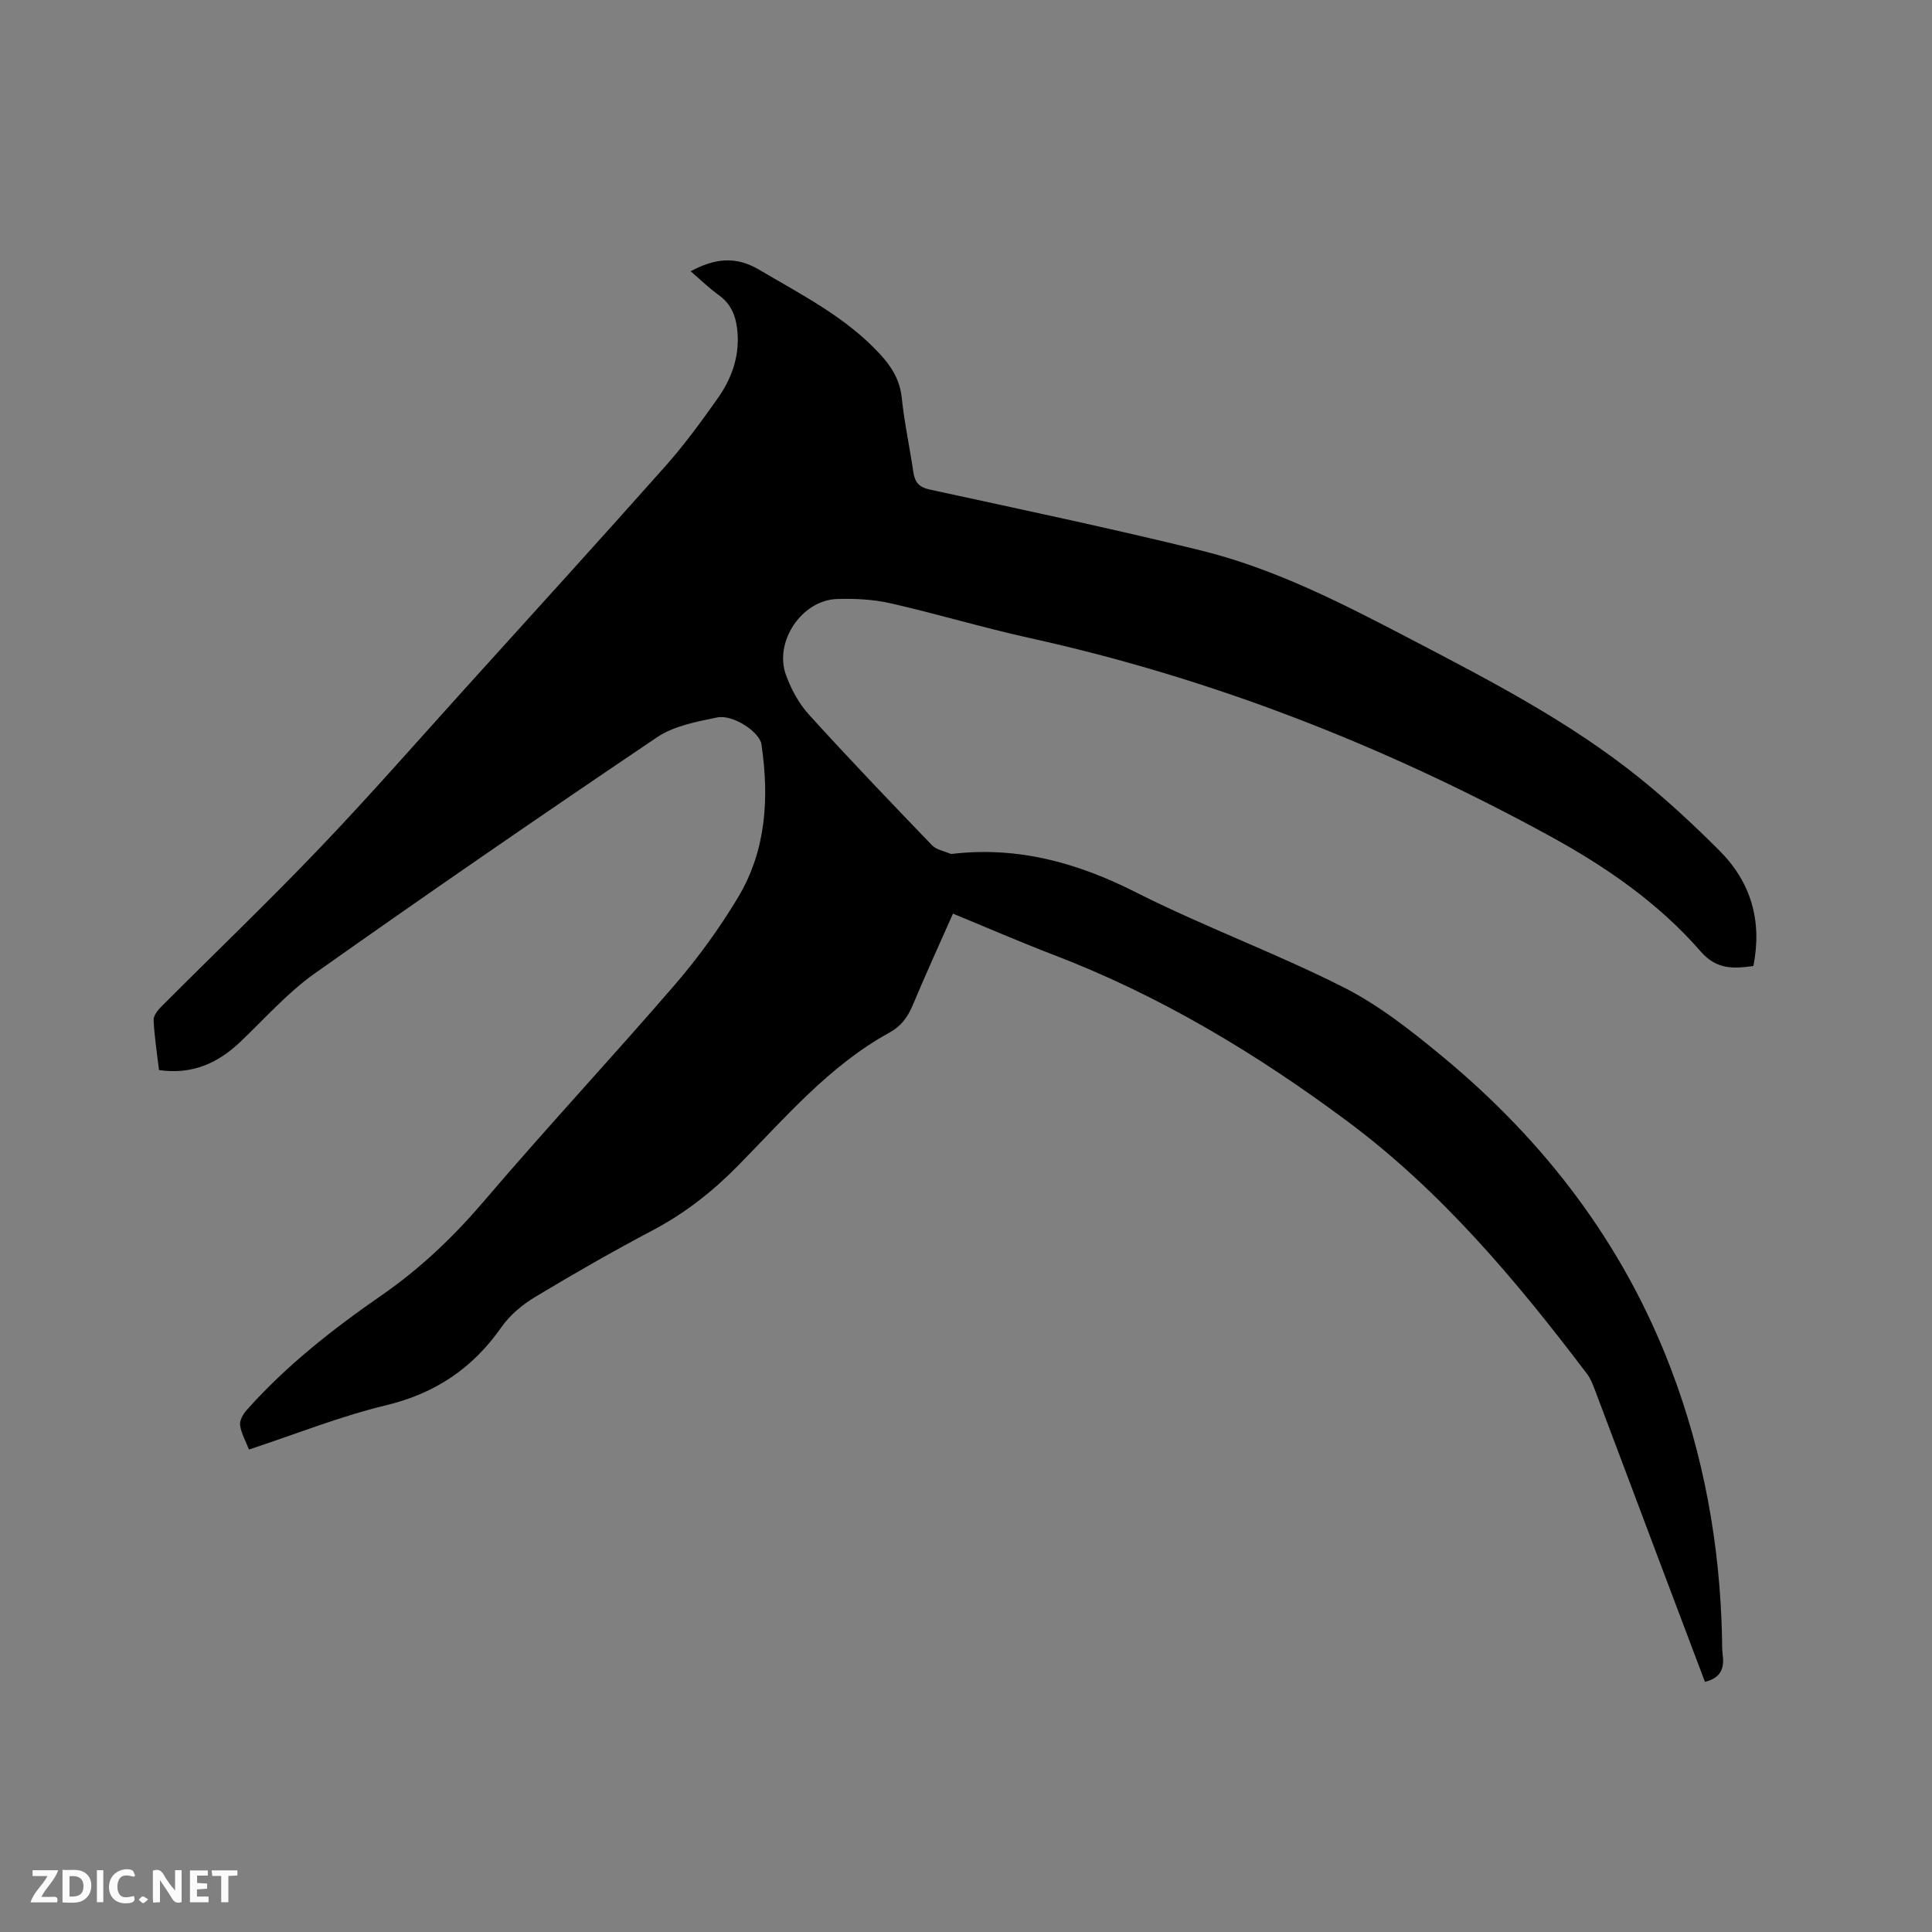 <svg enable-background="new 0 0 400 400" viewBox="0 0 400 400" xmlns="http://www.w3.org/2000/svg"><rect x="0" y="0" width="400" height="400" fill="#808080" stroke="none"/><path d="m352.99 348.21c-3.14-8.3-6.24-16.5-9.33-24.71-4.51-11.99-9.01-23.98-13.54-35.96-.41-1.08-.86-2.2-1.55-3.1-14.63-19.32-30.15-37.83-49.77-52.41-18.78-13.96-38.7-25.93-60.65-34.33-6.9-2.64-13.68-5.6-20.85-8.54-2.84 6.43-5.7 12.66-8.34 18.98-1.03 2.46-2.42 4.34-4.78 5.63-12.5 6.86-21.61 17.65-31.4 27.59-5.27 5.35-10.97 9.83-17.61 13.34-8.24 4.35-16.34 8.99-24.32 13.79-2.65 1.59-5.25 3.74-7 6.24-5.96 8.53-13.68 13.75-23.93 16.22-9.53 2.29-18.72 5.98-28.37 9.16-.67-1.73-1.6-3.32-1.84-5.02-.14-.97.6-2.29 1.33-3.11 8.22-9.26 17.9-16.83 28.02-23.84 7.98-5.53 14.86-12.09 21.18-19.5 12.92-15.16 26.52-29.73 39.53-44.82 4.82-5.59 9.21-11.66 13.01-17.99 5.88-9.77 6.49-20.66 4.87-31.72-.37-2.56-5.89-6.24-9.16-5.57-4.27.87-8.95 1.74-12.45 4.1-23.81 16.05-47.47 32.34-70.92 48.93-5.65 4-10.34 9.38-15.41 14.18-4.63 4.38-9.9 6.78-16.79 5.8-.4-3.45-.95-6.89-1.12-10.35-.05-.93.89-2.08 1.65-2.84 10.92-10.95 22.11-21.65 32.79-32.83 10.39-10.87 20.3-22.21 30.4-33.37 13.72-15.17 27.49-30.31 41.08-45.6 3.93-4.42 7.45-9.24 10.87-14.08 2.79-3.95 4.46-8.41 4.12-13.42-.22-3.19-1.1-5.95-3.88-7.95-2.04-1.46-3.85-3.24-5.84-4.95 4.87-2.6 9.22-3.25 14.16-.33 8.85 5.23 18.06 9.86 25.14 17.59 2.33 2.55 4.02 5.27 4.4 8.9.54 5.15 1.65 10.25 2.4 15.38.31 2.12 1.13 3.16 3.42 3.66 18.73 4.07 37.49 8.02 56.1 12.6 15.52 3.82 29.7 11.18 43.78 18.53 16.25 8.49 32.56 16.94 46.93 28.48 5.85 4.7 11.39 9.85 16.7 15.17 6.49 6.51 8.86 14.5 7 23.86-4.07.55-7.59.82-10.93-3.03-8.79-10.1-19.78-17.64-31.44-24-33.91-18.51-69.57-32.51-107.39-40.86-9.71-2.14-19.26-5.02-28.95-7.22-3.57-.81-7.37-.99-11.04-.87-7.28.25-13.05 8.84-10.54 15.74 1.06 2.92 2.65 5.87 4.72 8.16 8.34 9.19 16.92 18.15 25.52 27.09.89.93 2.49 1.19 3.77 1.74.18.08.42.03.63.01 13.48-1.52 25.73 1.87 37.78 7.97 14.06 7.11 28.96 12.57 43.02 19.68 7.37 3.73 14.08 9.04 20.5 14.35 21.11 17.47 37.34 38.64 47.19 64.41 6.88 17.99 10.25 36.66 10.67 55.9.03 1.17-.02 2.34.13 3.49.38 2.72-.27 4.81-3.67 5.65z" fill="#000001"/><g fill="#fafbfa"><path d="m37.59 393.81c-.92.31-1.52.05-2-.78-.7-1.2-1.52-2.34-2.47-3.78v4.59c-.55.03-.95.05-1.41.07-.03-.37-.06-.64-.06-.91 0-1.91 0-3.81 0-5.7 1.13-.41 1.77-.03 2.29.91.62 1.11 1.38 2.14 2.31 3.19v-4.2h1.35v6.61z"/><path d="m12.94 393.88v-6.75c1.9.19 3.93-.54 5.37 1.29.8 1.01.78 2.88.03 3.97-1.37 1.97-3.4 1.51-5.4 1.49m1.45-1.22c2.04.12 2.92-.58 2.89-2.21-.03-1.51-.98-2.19-2.89-2z"/><path d="m11.81 393.87h-5.49c.68-2.18 2.47-3.48 3.51-5.45h-3.08v-1.21h5.29c-.71 2.13-2.44 3.48-3.47 5.51.86 0 1.63.04 2.39-.01.79-.05 1.14.21.85 1.16"/><path d="m39.33 393.86v-6.61h3.7v1.07h-2.22v1.52c.68.04 1.34.09 2.07.13v1.07c-.72.05-1.38.09-2.1.14v1.48h2.4v1.19h-3.85z"/><path d="m27.71 388.56c-1.15-.3-2.46-.61-3.1.64-.37.73-.41 1.93-.06 2.67.63 1.35 1.99.93 3.17.68.35.94-.01 1.32-.93 1.46-1.62.25-3.05-.27-3.76-1.48-.73-1.24-.6-3.03.31-4.17.88-1.11 2.71-1.7 4-1.16.32.13.44.74.65 1.12-.1.08-.19.16-.28.24"/><path d="m49.15 387.24v1.07c-.59.02-1.17.05-1.87.08v5.44h-1.48v-5.44h-1.85c-.05-.4-.08-.73-.13-1.15z"/><path d="m20.06 387.21h1.33v6.62h-1.33z"/><path d="m30.68 393.25c-.49.38-.8.79-1.05.76-.32-.05-.6-.45-.9-.7.26-.24.51-.64.8-.67.29-.04.62.3 1.15.61"/></g></svg>